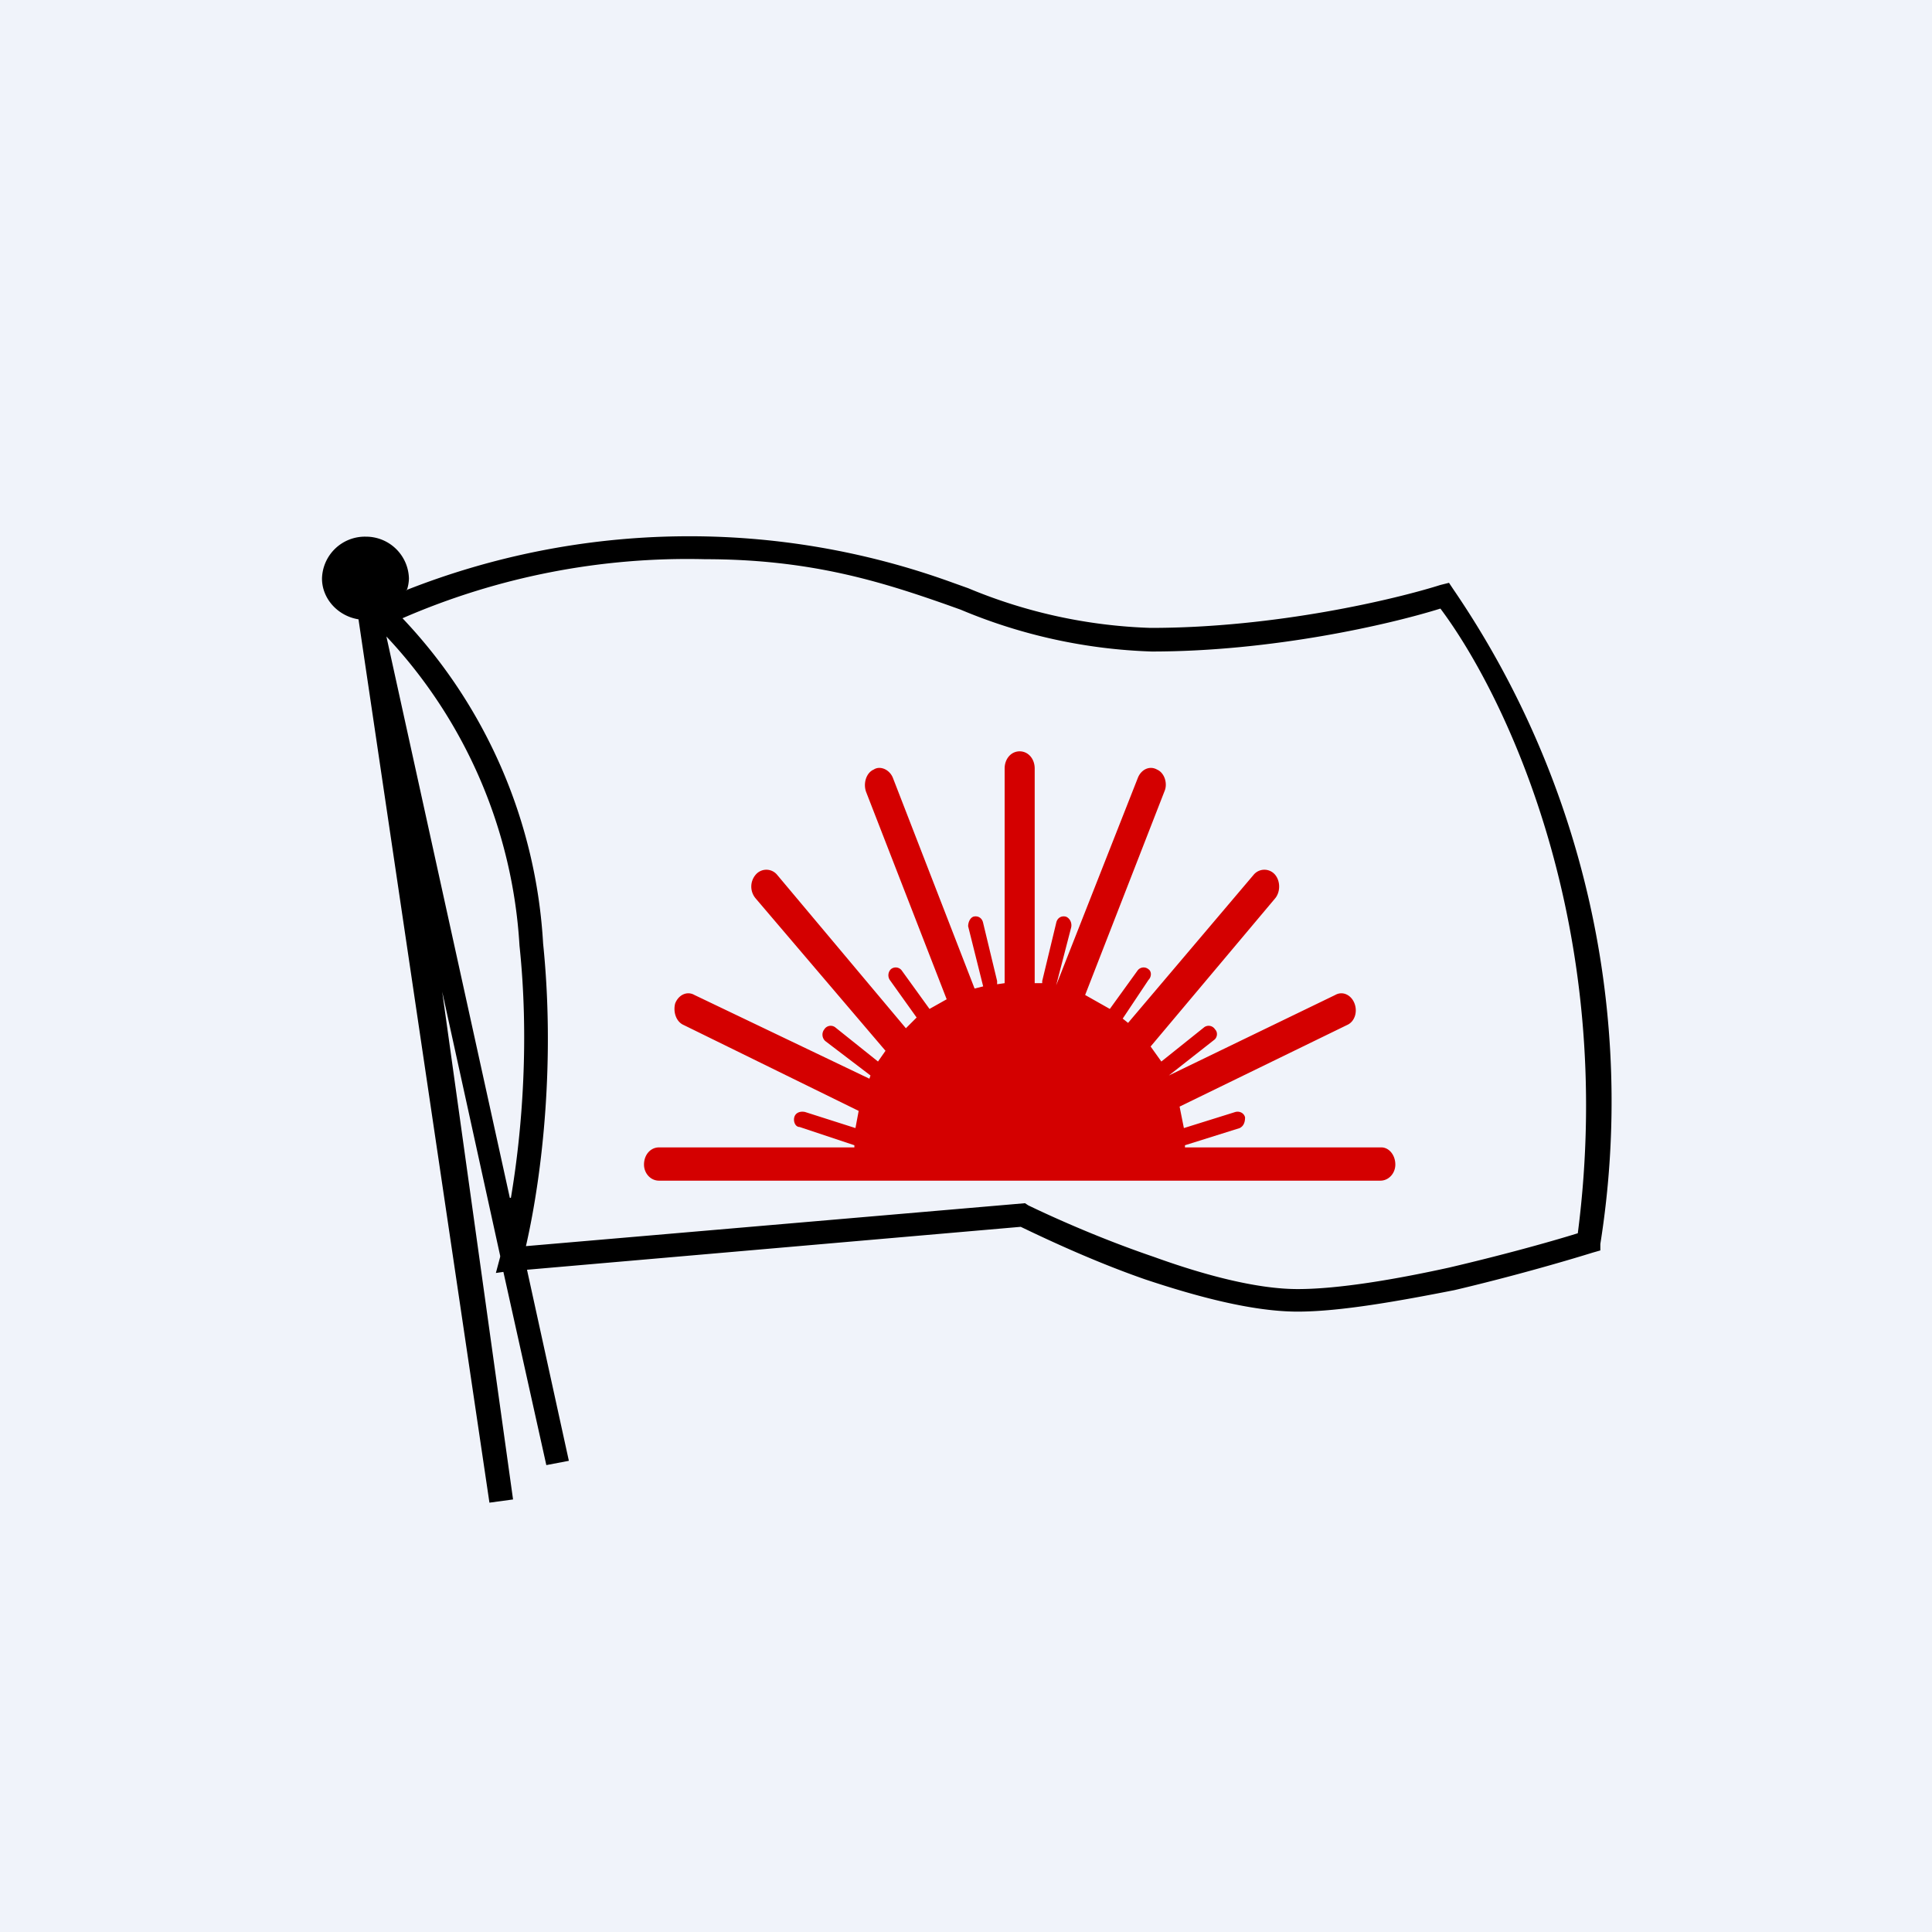 <!-- by TradingView --><svg width="18" height="18" viewBox="0 0 18 18" xmlns="http://www.w3.org/2000/svg"><path fill="#F0F3FA" d="M0 0h18v18H0z"/><path fill-rule="evenodd" d="M3.79 5.5a.37.37 0 0 0 .02-.11.4.4 0 0 0-.4-.39.4.4 0 0 0-.41.39c0 .19.15.35.34.38L4.56 14l.22-.03-.66-4.73.54 2.46v.01l-.04.15.07-.01.4 1.8.21-.04-.39-1.78 4.6-.4c.27.13.7.33 1.16.49.48.16 1 .3 1.42.3.4 0 .95-.1 1.46-.2.51-.12 1-.26 1.29-.35l.07-.02v-.06a8.46 8.46 0 0 0-1.37-6.1l-.04-.06-.08.02c-.41.13-1.53.4-2.7.4a4.8 4.8 0 0 1-1.7-.37l-.14-.05a7.18 7.18 0 0 0-5.1.07Zm.97 5.66c.11-.65.17-1.5.08-2.35A4.6 4.6 0 0 0 3.6 5.93l1.15 5.23Zm.3-2.37a4.8 4.8 0 0 0-1.31-3.03 6.66 6.66 0 0 1 2.82-.55c.98 0 1.64.21 2.24.42l.14.05a5 5 0 0 0 1.78.39c1.12 0 2.21-.25 2.69-.4.6.8 1.65 2.96 1.28 5.82-.29.09-.73.21-1.2.32-.5.11-1.03.2-1.41.2-.38 0-.87-.13-1.34-.3-.47-.16-.9-.35-1.17-.48l-.03-.02-4.65.4c.16-.7.27-1.75.16-2.82Z"/><path d="M9.5 7c.08 0 .14.07.14.16v2h.07v-.02l.13-.54c.01-.05.05-.07.09-.06.03.01.06.05.05.1l-.14.54.76-1.93c.03-.08.11-.12.18-.08.07.03.1.13.07.2l-.74 1.9.23.13.26-.36a.07.07 0 0 1 .1-.01c.03.02.03.07 0 .1l-.24.36.05.04 1.17-1.38a.13.13 0 0 1 .2 0c.05.06.05.16 0 .22l-1.16 1.38.1.14.4-.32a.07.07 0 0 1 .1.02c.03.03.02.08-.01.1l-.42.33 1.55-.75c.07-.04.15 0 .18.08s0 .17-.07.2l-1.56.76.04.2.48-.15c.04-.01.08.01.09.05 0 .04-.01.08-.05.1l-.51.16v.02h-.07 1.9c.07 0 .13.07.13.16 0 .08-.06.15-.14.15H6.14c-.08 0-.14-.07-.14-.15 0-.09.06-.16.14-.16h1.9-.08v-.02l-.51-.17c-.04 0-.06-.05-.05-.09.01-.04.05-.06.1-.05l.47.15.03-.16-1.63-.8c-.07-.03-.1-.12-.08-.2.03-.08.11-.12.18-.08l1.63.78.01-.03-.42-.32a.08.08 0 0 1-.01-.11.07.07 0 0 1 .1-.02l.4.32.07-.1-1.21-1.42a.17.17 0 0 1 0-.22.13.13 0 0 1 .2 0l1.2 1.43.1-.1-.25-.35a.08.08 0 0 1 .01-.1.07.07 0 0 1 .1.01l.26.36.16-.09-.75-1.93c-.03-.08 0-.18.07-.21.06-.04.15 0 .18.08l.76 1.96.08-.02-.14-.56c0-.04.02-.08.05-.09.04-.01.08.01.09.06l.13.54v.03l.07-.01v-2c0-.09.06-.16.14-.16Zm1.45 3.7H9.64h1.3Zm-1.6 0h-1.3 1.3Z" fill="#D40000"/></svg>